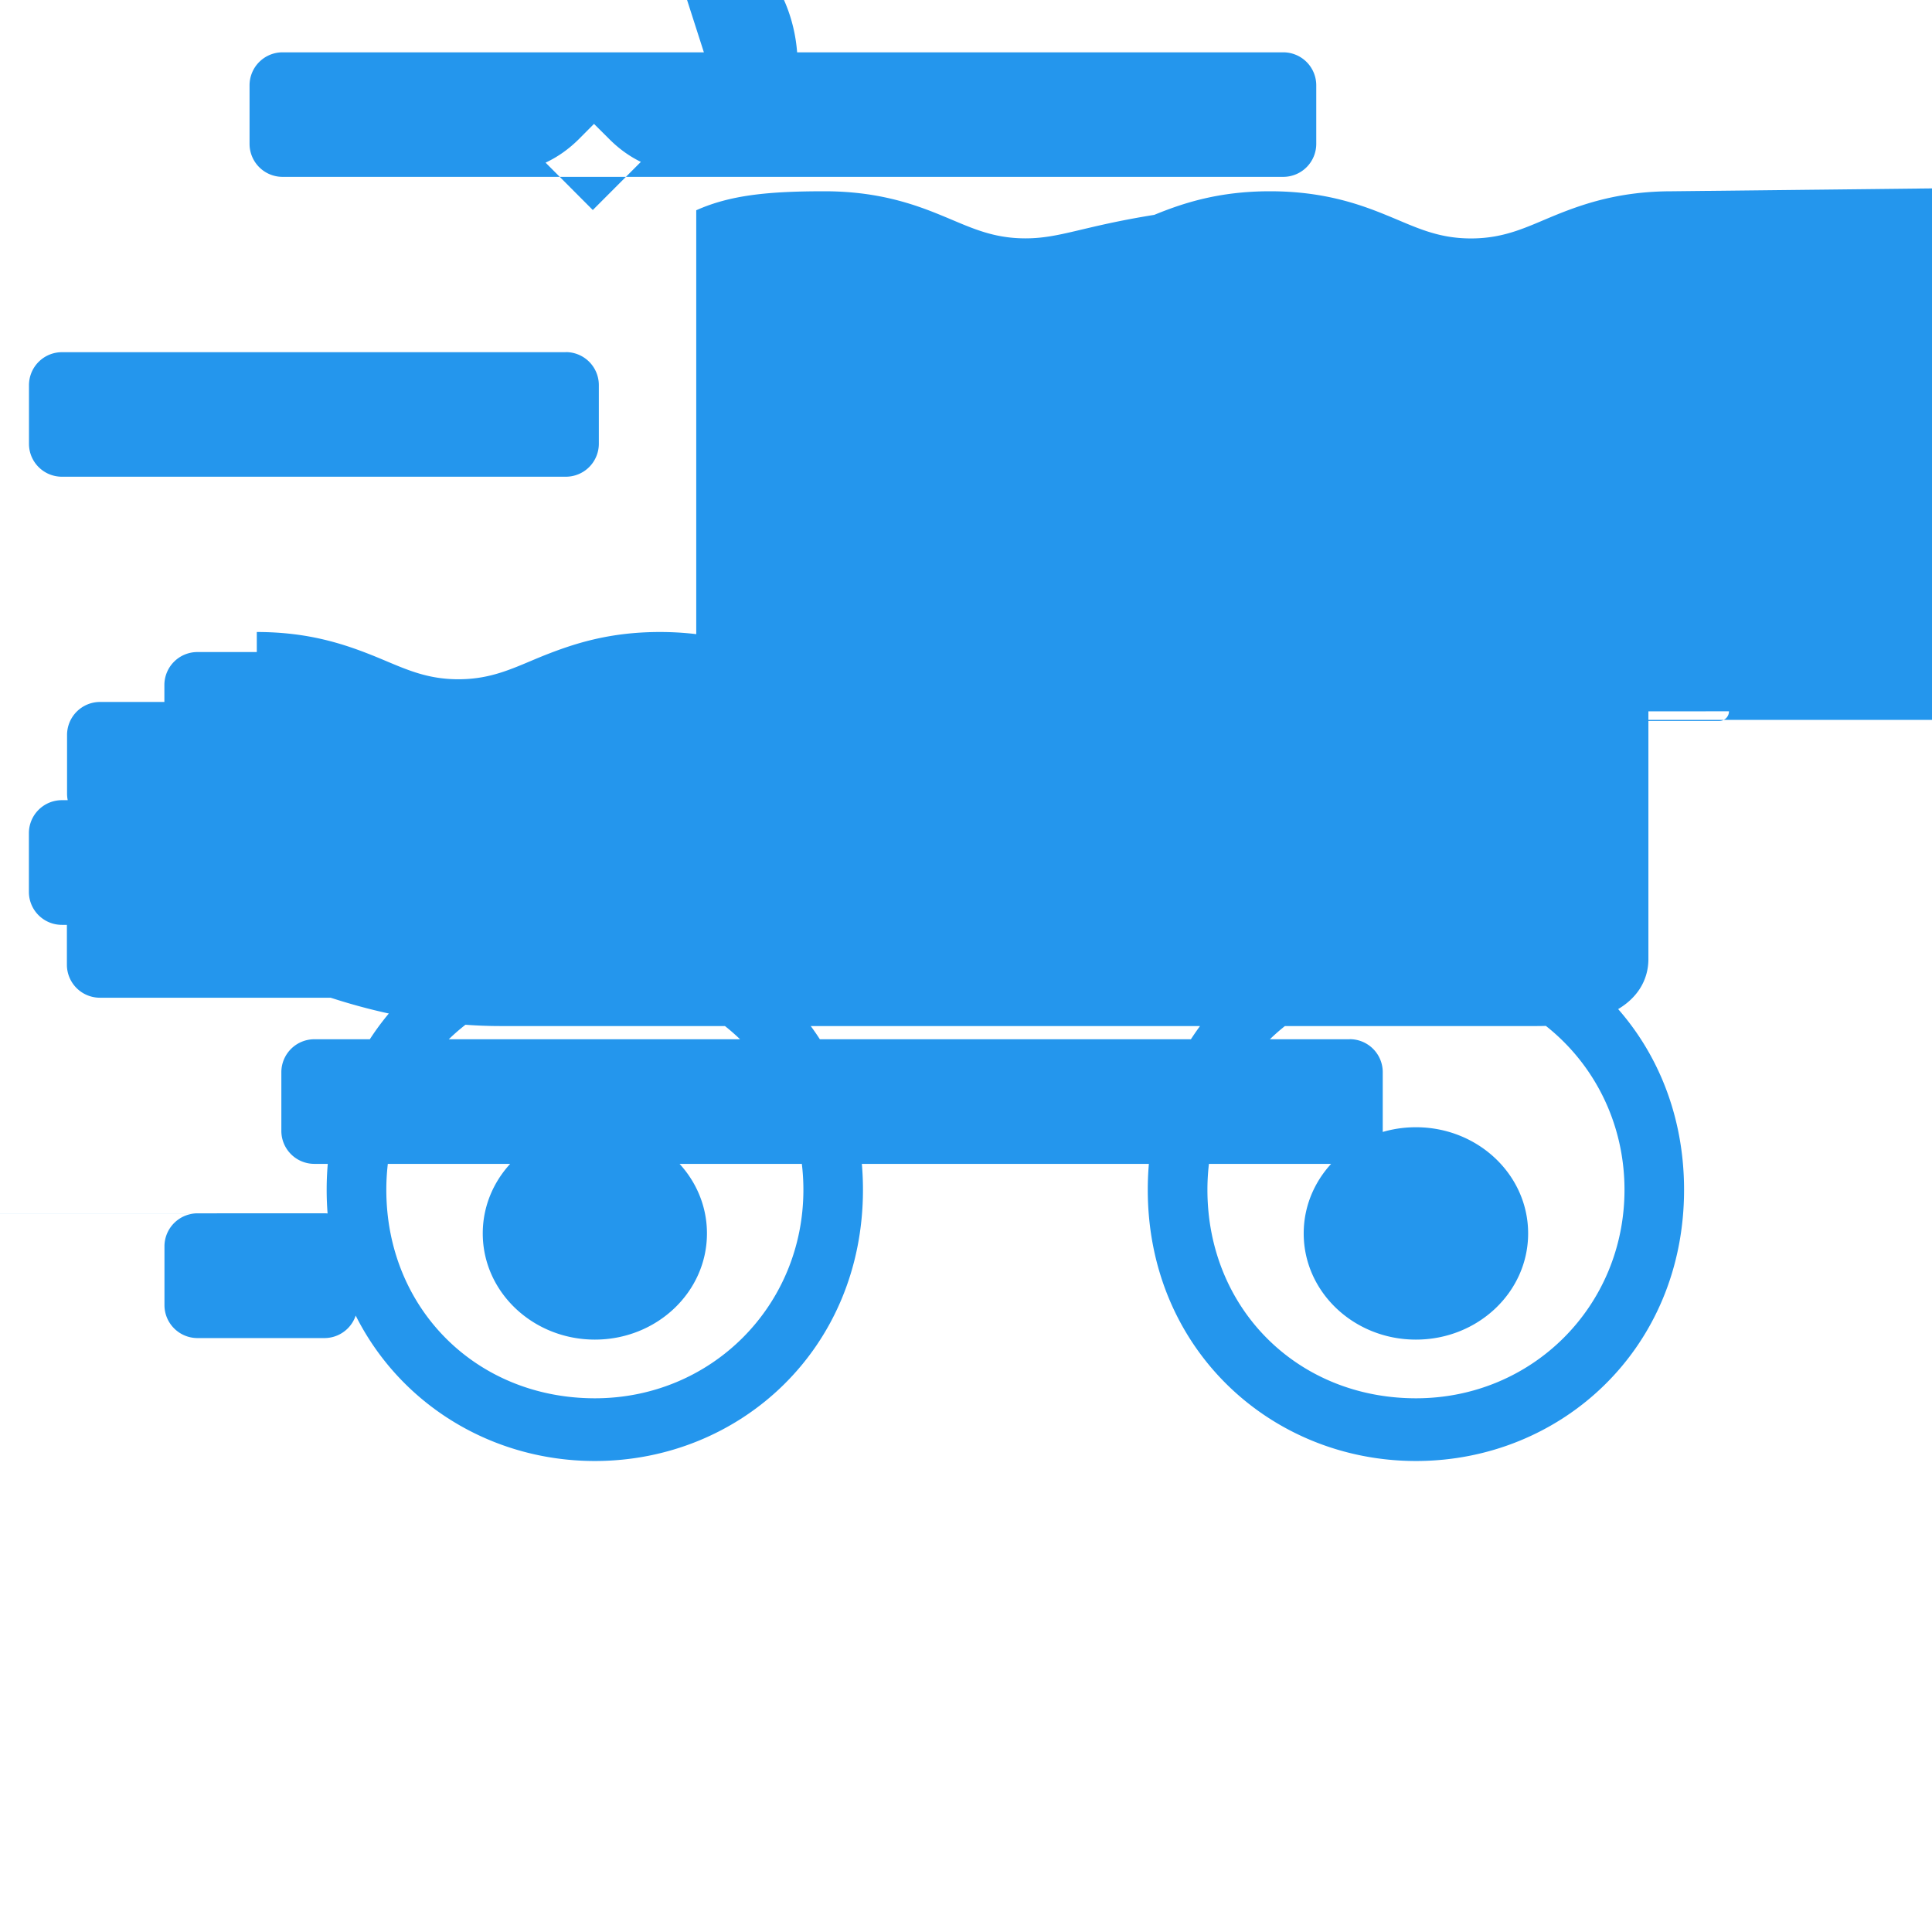 <svg viewBox="0 0 24 24" xmlns="http://www.w3.org/2000/svg">
  <path fill="#2496ED" d="M13.983 10.846H1.242a.41.41 0 0 0-.411.409v.73a.41.41 0 0 0 .41.409h12.743a.41.41 0 0 0 .41-.409v-.73a.41.41 0 0 0-.411-.409h-.001zm-4.944-9.277a1.53 1.53 0 0 0-1.086.45l-.589.59-.588-.59A1.53 1.53 0 0 0 6.173.85C5.532.85 5 .853 5 1.5s.532.65 1.173.65c.401 0 .748-.148 1.03-.434l.176-.177.177.176c.28.287.628.435 1.03.435.823 0 1.322-.55 1.322-1.35 0-.8-.5-1.75-1.678-1.75zm-2.01 2.806H.77a.41.41 0 0 0-.41.408v.73c0 .226.183.409.41.409h6.259a.41.41 0 0 0 .41-.409v-.73a.41.41 0 0 0-.41-.409zm8.91-3.725H3.51a.41.41 0 0 0-.41.408v.73a.41.41 0 0 0 .41.409h12.431a.41.41 0 0 0 .41-.409v-.73a.41.41 0 0 0-.41-.408zm-14.91 7.45H2.452a.41.41 0 0 0-.41.409v.73c0 .226.184.409.41.409h1.576a.41.41 0 0 0 .41-.409v-.73a.41.41 0 0 0-.41-.409zM20.77 2.376c-.64 0-1.084.15-1.438.293-.354.144-.628.293-1.059.293s-.706-.15-1.06-.293c-.354-.145-.798-.293-1.437-.293-.639 0-1.083.148-1.437.293C13.443 2.813 13.169 2.961 12.738 2.961s-.705-.148-1.06-.292c-.353-.145-.798-.293-1.437-.293-.7 0-1.173.048-1.592.236v5.606c.595.3 1.75.725 3.029.725h12.859c.411 0 .665-.055.849-.126.438-.173.549-.477.549-.705v-4.28c0-.648-.531-1.5-1.172-1.5zm-6.1 6.46a.12.12 0 0 1-.121.12h-.726a.12.12 0 0 1-.12-.12V8.79a.12.12 0 0 1 .12-.121h.727a.12.12 0 0 1 .12.121v.047h-.001zm3.404 0a.12.12 0 0 1-.12.12h-.727a.12.12 0 0 1-.121-.12V8.79a.12.12 0 0 1 .121-.121h.727a.12.12 0 0 1 .12.121v.047zm3.404 0a.12.12 0 0 1-.12.12H18.73a.12.12 0 0 1-.12-.12V8.79a.12.12 0 0 1 .12-.121h.728a.12.12 0 0 1 .12.121v.047zM18.73 7.445h-.728a.12.12 0 0 0-.12.121v.046a.12.12 0 0 0 .12.121h.728a.12.12 0 0 0 .12-.121v-.046a.12.12 0 0 0-.12-.121z"/>
  <path fill="#2496ED" d="M17.59 17.37c-1.477 0-2.591-1.119-2.591-2.59 0-1.442 1.114-2.59 2.591-2.59 1.448 0 2.59 1.148 2.59 2.59s-1.142 2.59-2.59 2.59zm0-5.957c-1.803 0-3.332 1.389-3.332 3.367 0 1.976 1.529 3.369 3.332 3.369 1.803 0 3.33-1.393 3.33-3.369s-1.527-3.367-3.33-3.367zm0 2.59c-.768 0-1.393.59-1.393 1.319 0 .729.625 1.319 1.393 1.319.769 0 1.393-.59 1.393-1.319 0-.729-.624-1.319-1.393-1.319zm.98-6.38c-.641 0-1.081.149-1.442.294-.362.145-.636.293-1.062.293s-.701-.148-1.062-.293c-.362-.145-.802-.294-1.443-.294-.64 0-1.08.149-1.442.294C11.402 8.29 11.128 8.438 10.701 8.438s-.699-.148-1.061-.293c-.362-.144-.803-.294-1.443-.294-.64 0-1.08.15-1.442.293-.361.146-.633.294-1.061.294s-.699-.148-1.061-.294c-.361-.144-.802-.293-1.443-.293v4.17c.594.3 1.75.725 3.029.725h12.86c.411 0 .665-.055.849-.126.438-.173.549-.477.549-.705V7.888c0-.649-.532-1.501-1.172-1.501zm-18.92 7.45H2.454a.41.41 0 0 0-.411.409v.73c0 .227.184.41.411.41h1.576a.41.41 0 0 0 .41-.41v-.73a.41.41 0 0 0-.41-.41zm4.173-5.133H.77a.41.41 0 0 0-.411.409v.73c0 .227.183.41.411.41h6.259a.41.41 0 0 0 .41-.41v-.73a.41.41 0 0 0-.41-.41zm4.59-1.22H1.244a.41.41 0 0 0-.411.409v.73a.41.41 0 0 0 .41.409h12.431a.41.41 0 0 0 .41-.409v-.73a.41.41 0 0 0-.41-.41zm4.174 0H5.418a.41.41 0 0 0-.41.409v.73c0 .226.183.409.41.409h12.743a.41.41 0 0 0 .411-.409v-.73a.41.41 0 0 0-.411-.41zm4.18 4.19h-12.86a.41.41 0 0 0-.412.409v.73a.41.41 0 0 0 .412.409h12.86a.41.41 0 0 0 .41-.409v-.73a.41.41 0 0 0-.41-.41zM7.39 17.37c-1.477 0-2.591-1.119-2.591-2.59 0-1.442 1.114-2.59 2.591-2.59 1.448 0 2.59 1.148 2.59 2.59s-1.142 2.59-2.59 2.59zm0-5.957c-1.802 0-3.332 1.389-3.332 3.367 0 1.976 1.53 3.369 3.332 3.369 1.803 0 3.33-1.393 3.33-3.369 0-1.978-1.527-3.367-3.33-3.367zm0 2.59c-.768 0-1.393.59-1.393 1.319 0 .729.625 1.319 1.393 1.319.768 0 1.392-.59 1.392-1.319 0-.729-.624-1.319-1.392-1.319zm10.198 0c-.768 0-1.393.59-1.393 1.319 0 .729.625 1.319 1.393 1.319.768 0 1.392-.59 1.392-1.319 0-.729-.624-1.319-1.392-1.319z"/>
</svg>

